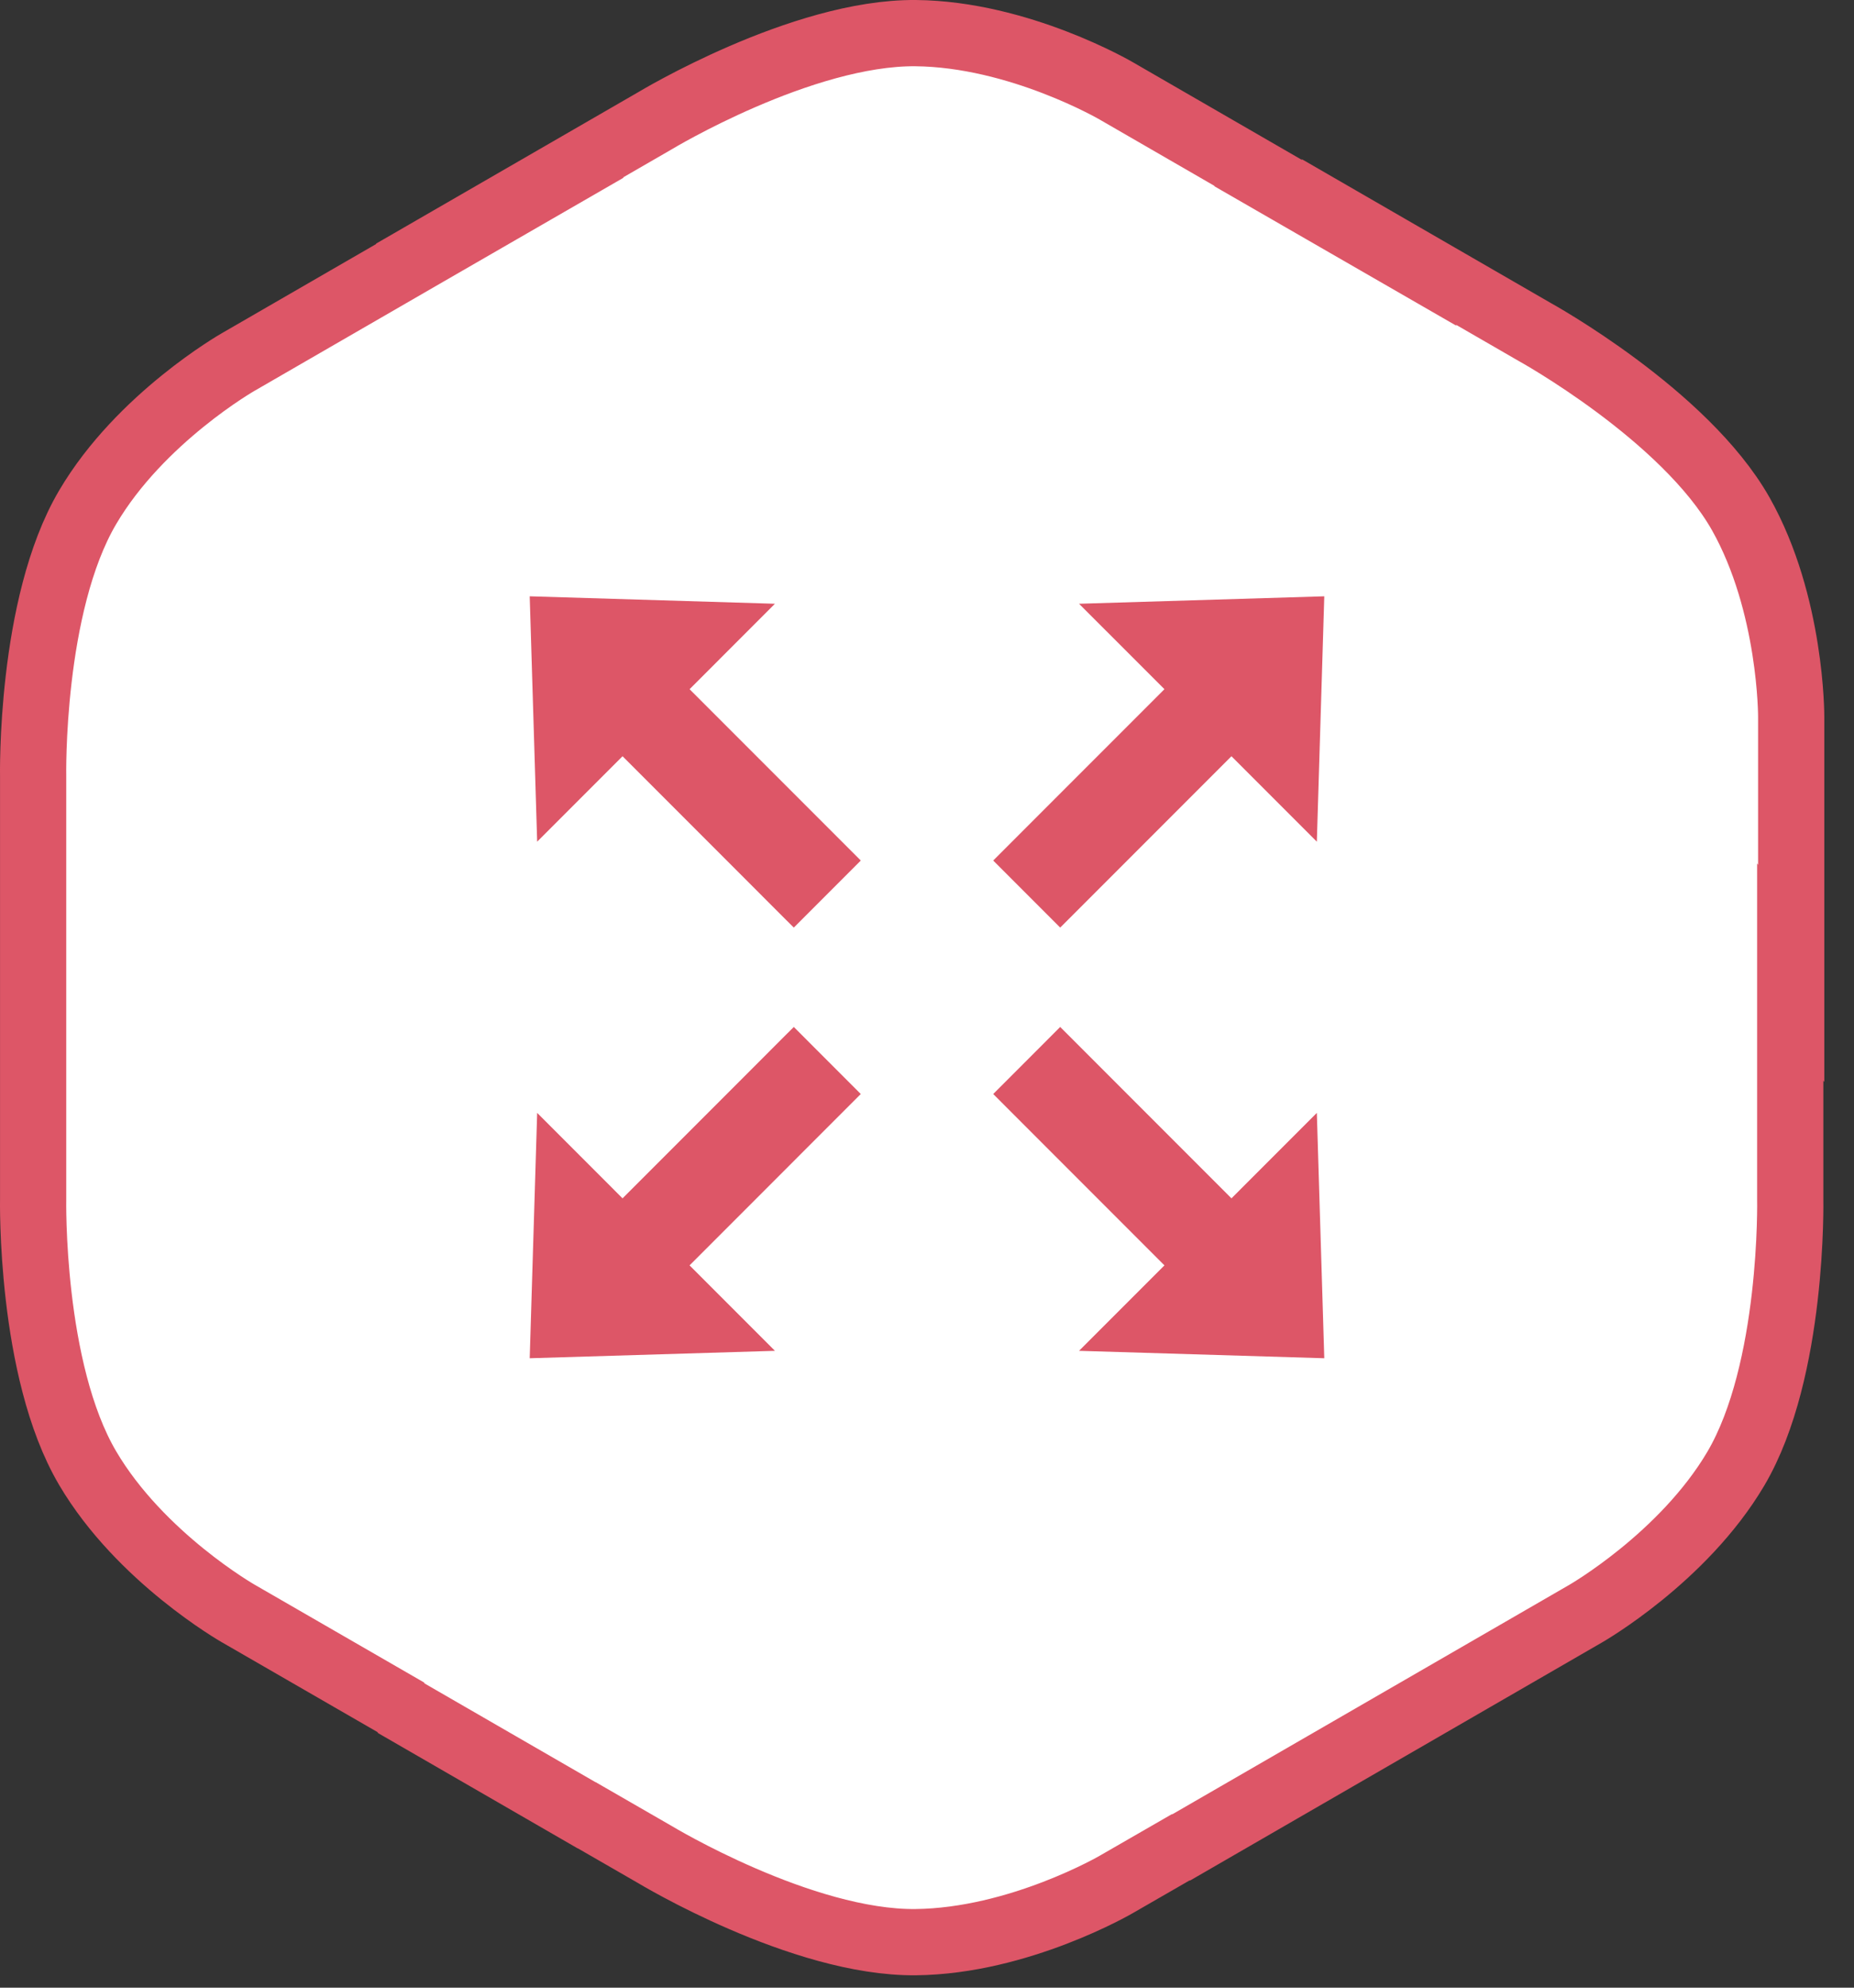 
<svg width="56px" height="60px" viewBox="0 0 56 60" version="1.1" xmlns="http://www.w3.org/2000/svg" xmlns:xlink="http://www.w3.org/1999/xlink">
    <rect x="0" y="0" width="56" height="60" fill="#333333" stroke="none"/>
    <!-- Generator: Sketch 48.2 (47327) - http://www.bohemiancoding.com/sketch -->
    <desc>Created with Sketch.</desc>
    <defs></defs>
    <g id="Page-1" stroke="none" stroke-width="1" fill="none" fill-rule="evenodd">
        <g id="Version-1" transform="translate(-1009, -2846)" fill-rule="nonzero">
            <g id="Section-IV" transform="translate(0, 2622)">
                <g id="Features" transform="translate(147, 115)">
                    <g id="Icons" transform="translate(0, 109)">
                        <g id="Extendable" transform="translate(863, 1)">
                            <path d="M18.785,2.644 L14.081,5.36 L14.106,5.36 L11.876,6.646 L6.189,9.931 C6.189,9.931 3.236,11.616 1.647,14.314 C-0.1,17.278 0.001,22.447 0.001,22.447 L0.001,26.366 L0.001,27.879 L0.001,29.748 L0.001,31.643 L0.001,35.18 C0.001,35.18 -0.1,40.352 1.647,43.316 C3.236,46.014 6.189,47.7 6.189,47.7 L11.102,50.534 L11.124,50.567 L16.714,53.794 L16.721,53.794 L18.785,54.983 C18.785,54.983 23.211,57.659 26.655,57.626 C29.785,57.594 32.717,55.883 32.717,55.883 L34.662,54.763 L34.683,54.763 L46.887,47.714 C46.887,47.714 49.84,46.028 51.432,43.331 C53.179,40.366 53.074,35.194 53.074,35.194 L53.074,28.34 L53.103,28.383 L53.103,20.639 C53.103,20.639 53.118,17.239 51.58,14.512 C49.883,11.515 45.352,9.019 45.352,9.019 L40.648,6.303 L40.666,6.34 L39.409,5.616 L39.423,5.616 L32.717,1.744 C32.717,1.744 29.785,0.029 26.655,0 C23.211,-0.029 18.785,2.644 18.785,2.644 Z" id="Shape" stroke="#DD5667" stroke-width="2" fill="#FFFFFF"></path>
                            <g id="expand" transform="translate(15, 17)" fill="#DD5667">
                                <polygon id="Shape" points="16.268 9.756 17.887 8.137 19.506 6.518 21.125 4.899 21.196 4.828 23.775 7.407 24 0 16.592 0.225 19.172 2.804 19.101 2.875 17.482 4.494 15.862 6.113 14.244 7.732 14 7.976 16.023 10"></polygon>
                                <polygon id="Shape" points="8.137 6.113 6.518 4.494 4.899 2.875 4.829 2.804 7.407 0.225 0 0 0.225 7.407 2.804 4.828 2.875 4.899 4.494 6.518 6.113 8.137 7.731 9.756 7.977 10 10 7.976 9.756 7.732"></polygon>
                                <polygon id="Shape" points="21.196 18.173 21.125 18.102 19.506 16.483 17.887 14.864 16.268 13.244 16.023 13 14 15.024 14.244 15.268 15.862 16.887 17.482 18.507 19.101 20.126 19.172 20.196 16.592 22.776 24 23 23.775 15.594"></polygon>
                                <polygon id="Shape" points="7.731 13.244 6.113 14.864 4.494 16.483 2.875 18.102 2.804 18.173 0.225 15.594 0 23 7.407 22.776 4.828 20.196 4.899 20.126 6.518 18.507 8.137 16.887 9.756 15.268 10 15.024 7.977 13"></polygon>
                            </g>
                        </g>
                    </g>
                </g>
            </g>
        </g>
    </g>
</svg>